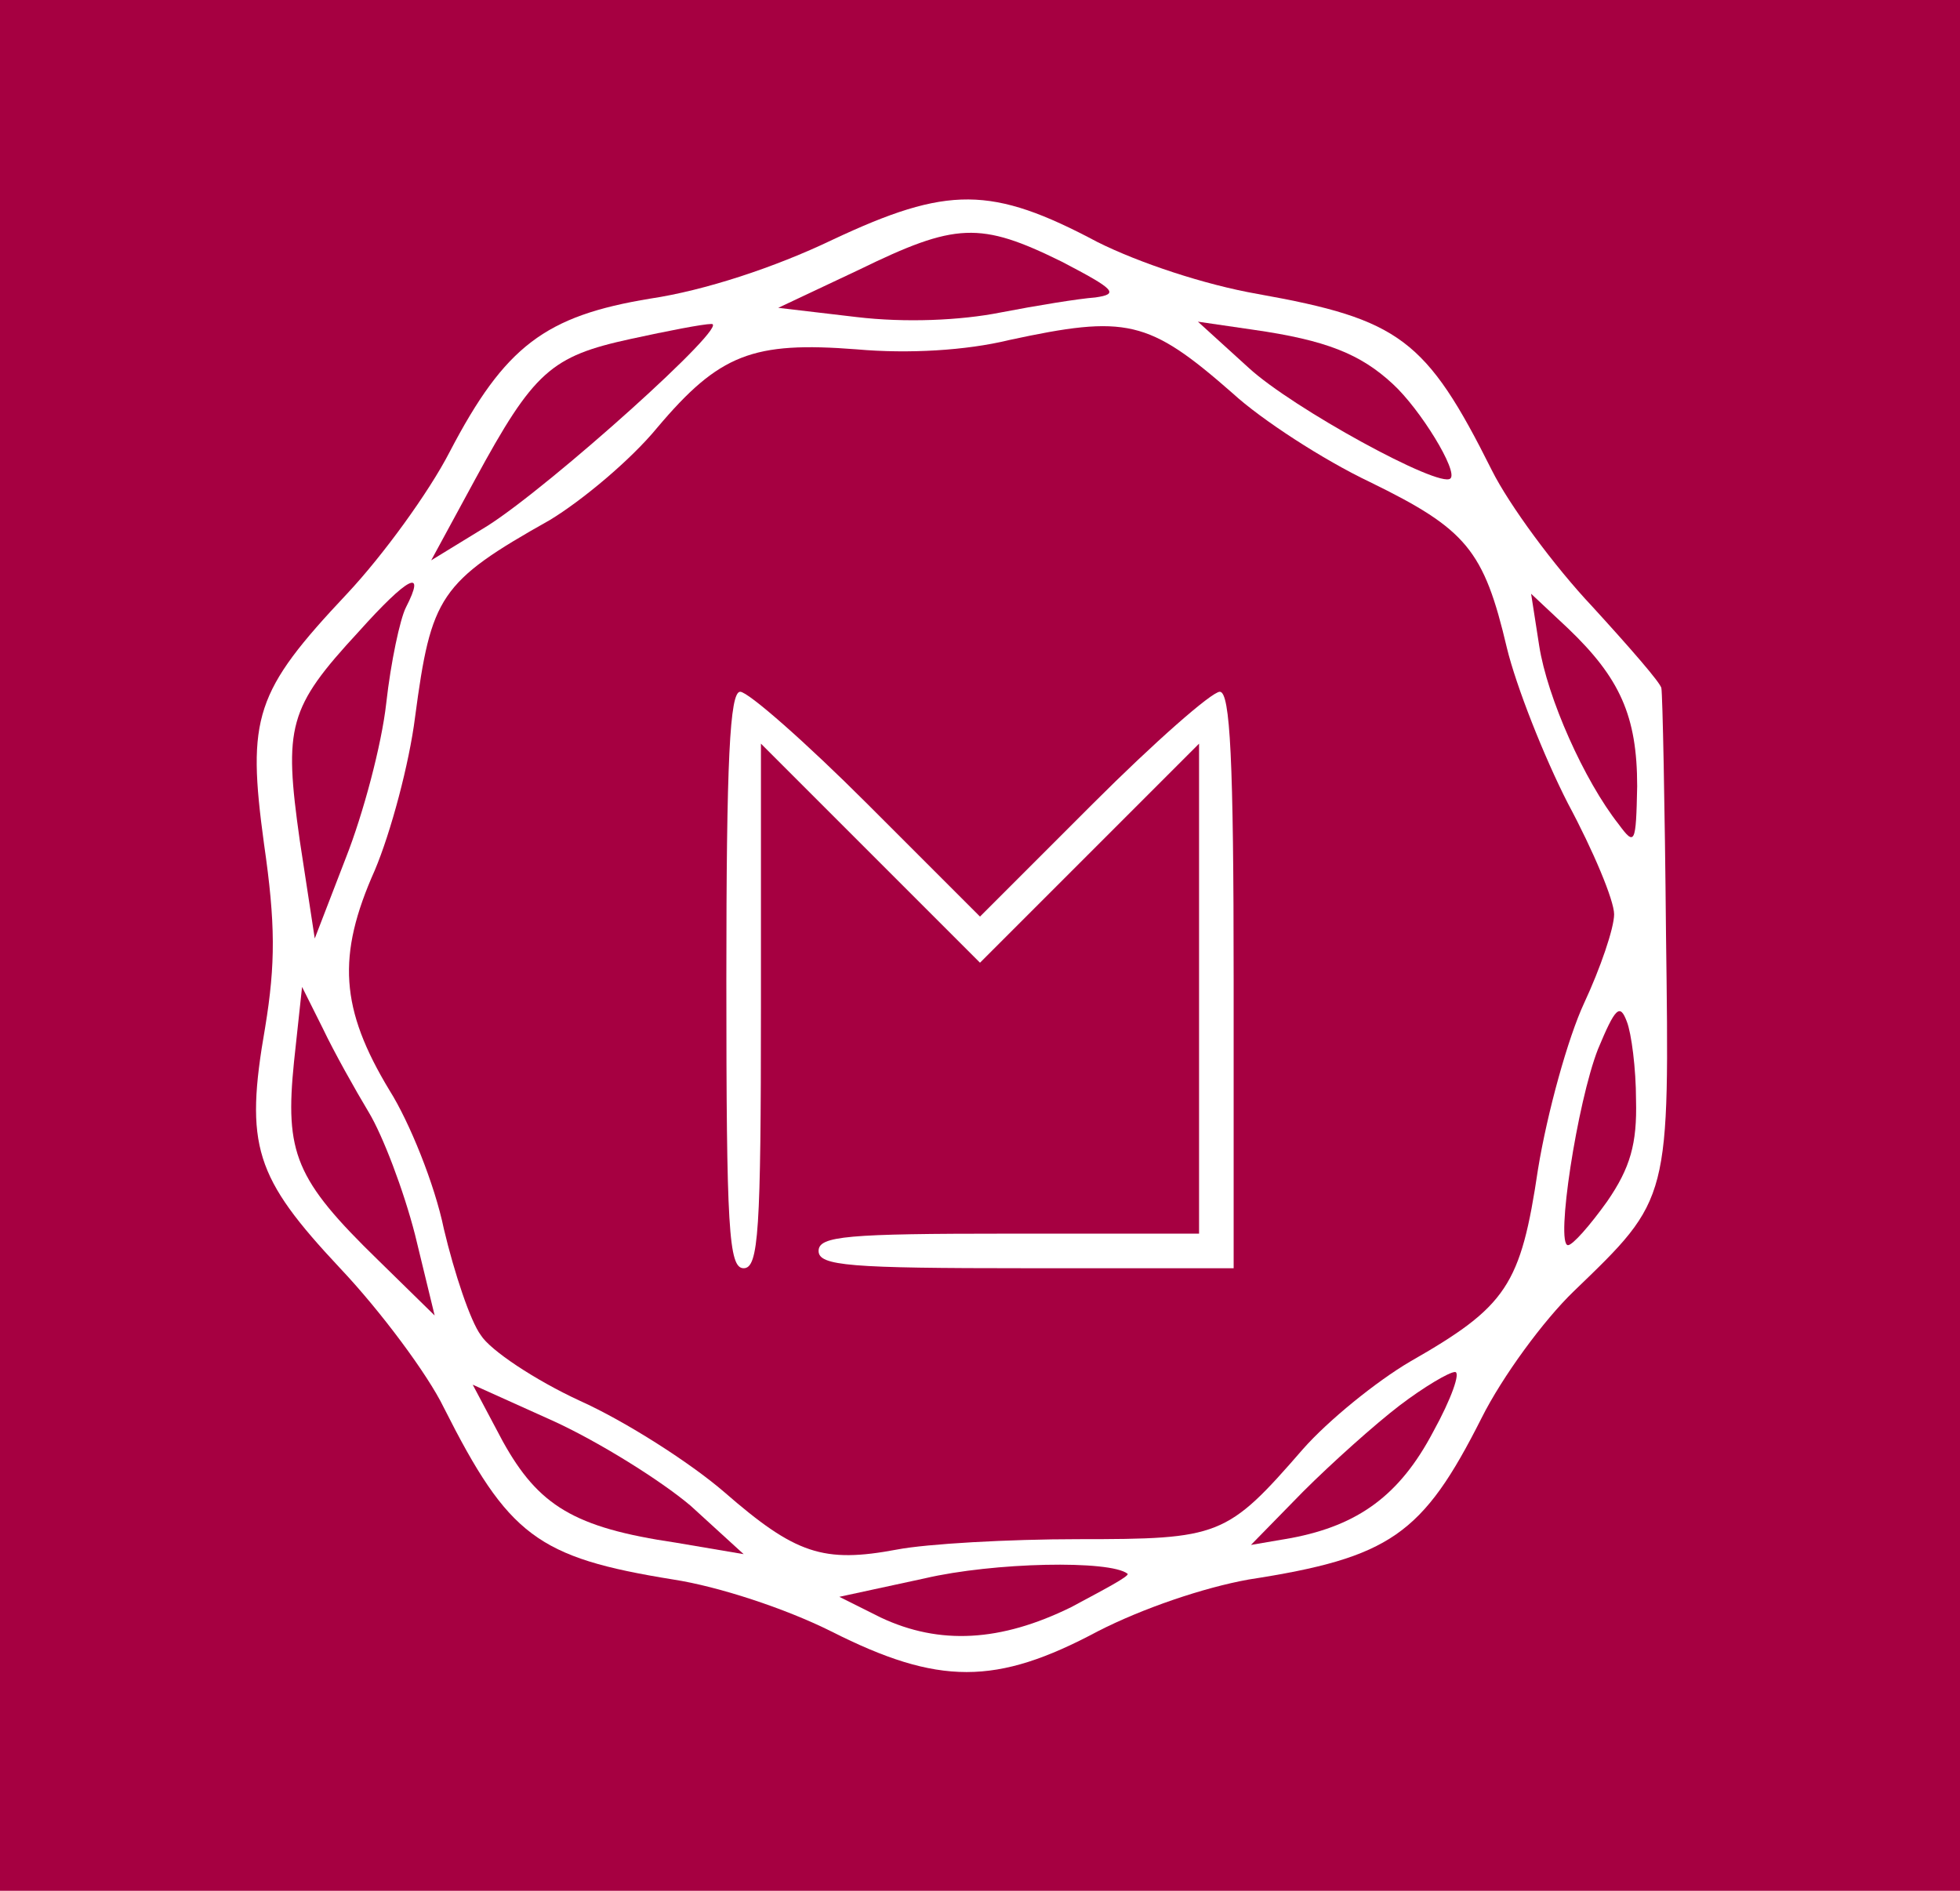 <svg xmlns="http://www.w3.org/2000/svg" xmlns:svg="http://www.w3.org/2000/svg" id="svg2" width="226.667" height="218.667" preserveAspectRatio="xMidYMid meet" version="1.0" viewBox="0 0 170 164"><g id="g6" fill="#000" stroke="none" transform="translate(0,164) scale(0.1,-0.1)"><path id="path8" fill="#a60041" fill-opacity="1" d="M0 820 l0 -820 850 0 850 0 0 820 0 820 -850 0 -850 0 0 -820z m952 610 c36 -18 93 -37 139 -45 123 -22 146 -39 203 -153 15 -30 54 -83 87 -118 32 -35 60 -67 60 -71 1 -5 3 -100 4 -213 3 -232 4 -229 -80 -310 -26 -25 -62 -74 -80 -110 -51 -101 -79 -121 -202 -140 -39 -7 -92 -25 -131 -45 -88 -47 -138 -47 -231 0 -40 20 -98 39 -137 45 -118 19 -143 38 -199 149 -14 29 -55 84 -90 121 -74 79 -83 106 -65 209 9 55 9 90 -1 159 -15 110 -8 132 72 217 31 33 71 88 89 123 48 92 83 118 174 133 47 7 108 27 158 51 100 47 138 47 230 -2z"/><path id="path10" fill="#a60041" fill-opacity="1" d="M745 1406 l-70 -33 68 -8 c42 -5 90 -3 125 4 31 6 68 12 82 13 21 3 17 7 -29 31 -71 35 -92 34 -176 -7z"/><path id="path12" fill="#a60041" fill-opacity="1" d="M547 1346 c-69 -15 -84 -28 -135 -122 l-38 -70 49 30 c55 35 212 176 194 175 -7 0 -38 -6 -70 -13z"/><path id="path14" fill="#a60041" fill-opacity="1" d="M875 1345 c-37 -9 -87 -12 -132 -8 -90 7 -119 -4 -173 -68 -23 -28 -65 -63 -93 -80 -96 -54 -103 -66 -117 -171 -5 -40 -21 -100 -35 -133 -33 -74 -30 -120 13 -191 17 -27 39 -81 47 -120 9 -38 23 -80 32 -92 8 -13 47 -39 86 -57 40 -18 96 -54 125 -79 62 -54 86 -62 150 -50 26 5 97 9 157 9 123 0 129 2 195 78 22 25 64 59 93 76 84 48 96 66 111 167 8 49 26 114 40 144 14 30 26 65 26 77 0 12 -18 55 -40 96 -21 41 -45 102 -53 135 -20 85 -35 103 -119 144 -40 19 -94 54 -119 77 -73 64 -92 68 -194 46z m-123 -402 l98 -98 98 98 c53 53 103 97 110 97 9 0 12 -59 12 -250 l0 -250 -180 0 c-153 0 -180 2 -180 15 0 13 25 15 165 15 l165 0 0 212 0 213 -95 -95 -95 -95 -95 95 -95 95 0 -228 c0 -195 -2 -227 -15 -227 -13 0 -15 34 -15 250 0 191 3 250 12 250 7 0 57 -44 110 -97z"/><path id="path16" fill="#a60041" fill-opacity="1" d="M1083 1321 c38 -35 166 -105 175 -96 7 6 -26 60 -50 82 -28 26 -58 38 -121 47 l-48 7 44 -40z"/><path id="path18" fill="#a60041" fill-opacity="1" d="M311 1092 c-61 -66 -65 -82 -51 -181 l13 -85 27 70 c15 38 31 98 35 134 4 36 12 73 17 83 18 35 2 27 -41 -21z"/><path id="path20" fill="#a60041" fill-opacity="1" d="M1335 1080 c7 -45 39 -117 69 -155 14 -19 15 -17 16 33 0 61 -15 94 -60 137 l-32 30 7 -45z"/><path id="path22" fill="#a60041" fill-opacity="1" d="M255 719 c-8 -79 1 -102 73 -172 l49 -48 -17 70 c-10 39 -28 86 -40 106 -12 20 -30 52 -40 73 l-18 36 -7 -65z"/><path id="path24" fill="#a60041" fill-opacity="1" d="M1386 730 c-18 -46 -37 -170 -26 -170 4 0 19 17 34 38 20 29 26 50 25 88 0 27 -4 58 -8 68 -6 16 -10 12 -25 -24z"/><path id="path26" fill="#a60041" fill-opacity="1" d="M1214 421 c-21 -16 -59 -50 -84 -75 l-45 -46 35 6 c58 11 94 37 123 92 16 29 24 52 19 52 -5 0 -27 -13 -48 -29z"/><path id="path28" fill="#a60041" fill-opacity="1" d="M436 390 c31 -56 62 -75 150 -88 l59 -10 -46 42 c-26 22 -79 55 -118 73 l-71 32 26 -49z"/><path id="path30" fill="#a60041" fill-opacity="1" d="M802 271 l-74 -16 36 -18 c51 -24 104 -21 165 9 28 15 51 27 49 29 -15 12 -116 10 -176 -4z"/></g></svg>